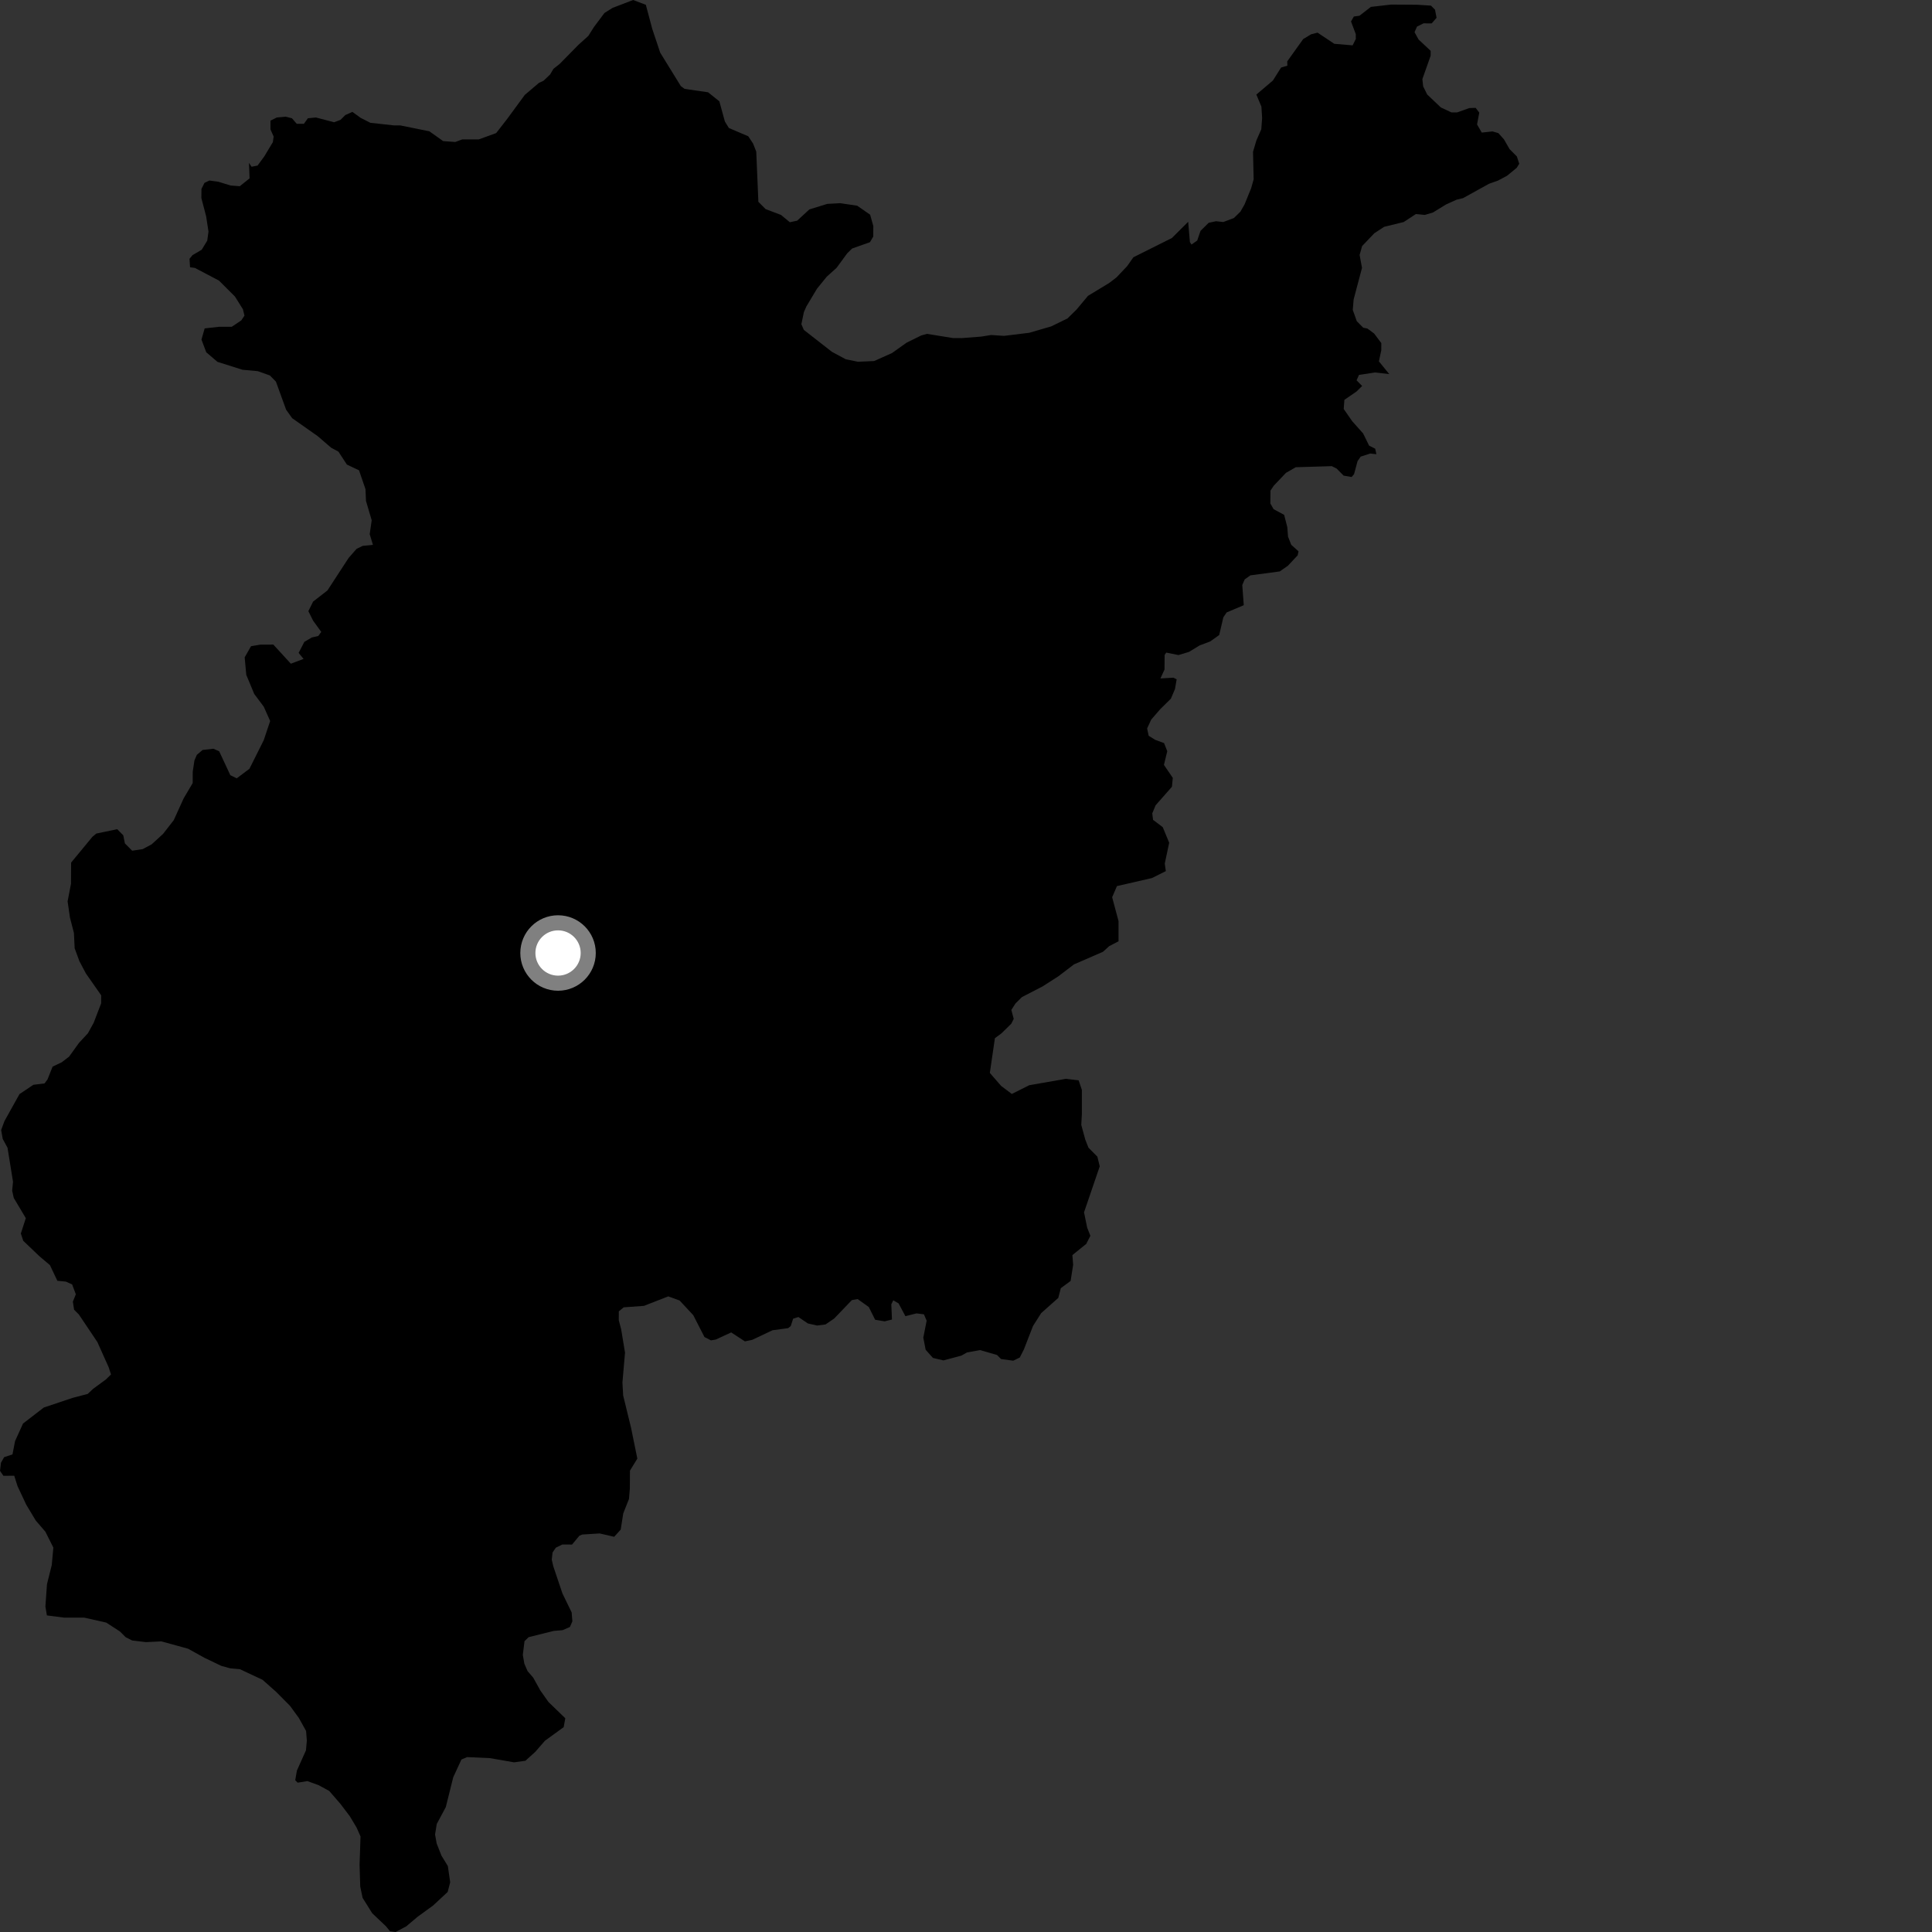 <?xml version="1.0" encoding="utf-8" ?>
<svg baseProfile="full" height="1024" version="1.1" width="1024" xmlns="http://www.w3.org/2000/svg" xmlns:ev="http://www.w3.org/2001/xml-events" xmlns:xlink="http://www.w3.org/1999/xlink"><rect width="100%" height="100%" fill="#333333" stroke="none"/><defs /><polygon fill="black" points="131.958,86.323 132.281,94.531 127.109,98.693 122.266,98.333 115.831,96.355 110.972,95.668 108.384,96.929 106.769,100.131 106.736,104.982 109.259,114.658 110.502,122.721 109.844,127.548 106.912,132.358 102.045,135.222 100.445,137.157 100.736,141.661 103.314,142.007 116.079,148.734 124.523,157.163 128.748,163.907 129.574,167.28 127.884,169.817 122.828,173.2 116.075,173.207 108.48,174.057 106.781,179.972 109.316,186.714 115.236,191.771 128.534,195.985 136.598,196.713 143.042,198.998 146.242,202.264 151.641,217.135 154.857,221.65 168.339,231.125 175.52,237.306 179.386,239.389 183.86,246.237 190.293,249.278 193.716,259.282 193.98,265.478 197.007,275.757 195.951,283.133 197.67,288.797 192.224,289.326 188.99,290.911 184.784,295.708 173.545,312.951 165.955,318.854 163.437,323.926 165.961,328.982 170.269,334.919 168.691,337.091 165.263,337.877 161.318,340.186 158.281,346.046 160.897,349.237 154.148,351.775 144.873,341.646 138.115,341.651 133.049,342.498 129.683,348.407 130.528,357.681 134.75,367.808 139.806,374.562 143.187,382.153 139.808,392.282 132.201,407.476 125.471,412.532 122.075,410.86 116.168,398.2 113.131,396.847 107.384,397.496 104.351,400.058 103.048,403.039 102.15,409.048 102.134,415.04 97.331,423.161 92.097,434.694 86.441,441.96 80.396,447.503 75.647,450.052 70.051,450.896 66.187,447.006 65.342,442.738 62.117,439.489 51.031,441.81 48.983,443.517 37.691,457.198 37.63,468.337 35.832,477.772 37.08,486.346 39.181,494.487 39.572,502.628 42.108,509.491 45.513,515.93 53.632,527.536 53.603,531.81 49.657,542.082 46.601,547.646 41.849,552.769 36.631,560.022 32.735,563.017 27.871,565.351 25.185,572.108 23.613,574.23 17.687,574.968 10.326,579.897 2.36,594.212 0.61,598.926 1.435,603.628 3.994,608.351 6.901,626.364 6.443,631.077 7.289,634.918 13.682,645.646 11.049,653.788 12.314,657.641 20.869,665.812 26.456,670.538 30.404,678.84 34.889,679.271 38.234,680.771 40.188,686.003 38.618,689.911 39.265,694.16 41.807,696.711 51.621,711.331 57.575,724.621 58.833,728.486 56.239,731.054 49.307,736.154 46.502,738.801 38.427,740.92 23.209,746.025 12.206,754.501 7.989,763.787 6.614,770.864 2.187,772.331 0.513,775.283 0.0,779.577 1.796,782.196 7.554,782.176 9.283,787.654 13.902,797.514 18.976,805.941 24.052,811.834 28.281,820.255 27.429,829.535 24.894,839.675 24.064,851.489 24.851,856.204 33.926,857.363 44.691,857.388 56.295,860.002 63.597,864.73 66.596,867.747 70.039,869.483 77.342,870.363 85.529,869.958 99.721,873.87 108.285,878.628 117.309,882.954 122.015,884.248 127.169,884.713 139.181,890.344 146.459,896.815 153.705,904.128 158.411,910.572 162.23,917.452 162.631,922.606 162.164,927.735 157.371,938.418 156.478,943.544 157.755,944.846 162.918,944.017 168.938,946.21 174.496,949.234 180.461,956.129 185.417,962.647 188.978,968.612 191.087,973.337 190.581,988.321 190.933,999.871 192.18,1005.894 197.282,1014.057 204.551,1020.95 206.672,1023.55 209.683,1024.0 215.288,1021.029 221.322,1015.942 229.524,1009.988 237.284,1002.768 238.601,997.633 237.369,989.055 233.964,983.48 231.425,977.03 230.595,972.302 231.489,966.745 236.285,957.792 240.231,941.96 244.578,932.575 247.599,931.302 259.599,931.836 272.465,934.071 278.47,933.245 283.65,928.576 288.835,922.625 298.76,915.427 299.623,910.723 290.685,902.079 286.432,896.05 282.602,889.172 279.619,885.717 277.93,881.838 277.107,877.135 278.002,869.866 280.176,867.733 293.49,864.417 298.2,864.016 302.073,862.325 303.368,859.347 302.987,854.615 298.099,844.55 293.254,830.149 292.44,826.698 292.872,822.843 294.614,820.287 298.061,818.616 303.202,818.647 307.092,813.97 308.596,813.334 317.821,812.753 325.535,814.531 328.994,810.705 330.329,802.146 333.378,794.472 333.836,788.894 333.891,779.467 337.801,773.089 334.474,756.772 330.288,739.619 329.903,732.758 331.273,716.92 329.211,704.459 327.963,699.765 327.991,695.027 330.58,692.91 341.3,692.133 354.197,687.11 360.196,689.288 367.433,697.052 373.378,708.654 376.812,710.417 379.375,709.989 387.545,706.212 394.823,710.96 398.705,710.142 409.459,705.053 417.734,703.951 419.112,702.831 420.377,698.931 423.16,698.044 428.167,701.446 433.082,702.561 437.54,701.979 442.132,698.856 451.506,689.085 454.56,688.527 460.477,692.742 463.843,699.498 468.903,700.346 472.763,699.371 472.412,691.311 473.458,689.193 476.252,690.808 479.883,697.597 485.776,696.121 489.697,696.613 491.148,699.993 489.366,708.977 490.618,715.403 494.465,719.721 500.045,721.042 509.514,718.517 512.558,716.813 519.436,715.566 528.453,718.176 530.587,720.321 537.045,721.195 540.505,719.51 542.685,715.226 547.501,702.831 551.839,695.994 560.92,687.908 562.245,682.767 567.441,678.939 568.785,670.374 568.386,665.225 575.744,659.275 577.924,654.988 576.229,650.705 574.56,642.557 582.885,618.169 581.619,613.038 576.908,608.298 575.219,604.005 573.101,596.235 573.419,590.332 573.411,577.672 571.719,572.622 564.959,571.788 545.517,575.194 536.282,579.819 530.615,575.548 524.634,568.68 527.322,550.256 530.793,547.702 535.992,542.604 537.297,540.027 536.03,535.296 538.192,531.894 541.651,528.47 552.517,522.858 560.879,517.511 569.215,511.159 584.601,504.463 587.938,501.447 592.844,498.899 592.841,488.192 589.464,475.551 592.01,469.641 610.592,465.38 617.916,461.715 617.351,457.687 619.69,446.674 616.282,438.41 611.144,434.534 610.728,431.099 612.49,426.825 621.151,417.003 621.607,412.294 616.91,405.418 618.677,398.152 616.991,393.853 612.26,392.12 608.831,389.971 607.993,386.105 610.156,381.416 614.953,375.867 620.585,370.323 622.767,365.182 623.65,360.055 621.922,359.187 615.05,359.582 617.213,354.872 617.276,347.171 618.14,345.883 624.587,347.196 630.199,345.513 635.828,342.09 641.434,339.976 646.205,336.577 648.405,327.168 650.149,324.606 659.218,320.767 658.428,310.062 659.725,307.078 662.757,304.943 678.286,302.866 682.597,299.876 687.801,294.328 688.236,292.201 684.38,288.754 682.691,284.455 682.283,279.333 680.622,272.886 675.034,269.87 673.317,266.851 673.374,260.024 675.109,257.442 681.601,250.611 686.792,247.636 705.893,247.071 708.475,248.372 712.145,252.094 716.39,252.821 717.679,251.31 719.53,244.399 721.214,242.001 726.286,240.375 729.507,240.737 728.878,237.818 725.665,236.207 722.464,229.71 716.685,223.236 712.202,216.765 712.544,211.946 719.023,207.473 721.953,204.579 719.011,201.575 720.29,198.726 728.709,197.414 736.334,198.277 730.844,191.537 732.111,185.628 732.114,181.828 728.306,176.765 724.754,174.141 722.543,173.69 719.122,170.246 716.994,164.249 717.46,158.693 721.888,141.991 720.621,135.138 721.94,130.426 728.443,123.61 733.625,120.216 743.987,117.684 750.454,113.446 755.186,113.907 759.501,112.626 766.393,108.39 771.995,105.847 775.451,105.012 789.246,97.387 793.978,95.709 798.746,93.172 803.922,88.917 805.229,86.784 803.964,82.921 800.104,79.038 797.139,73.878 794.167,70.549 791.071,69.657 785.357,70.266 782.869,65.948 784.05,59.701 782.124,57.167 778.743,57.285 772.294,59.589 769.283,59.576 763.688,56.963 756.439,50.076 754.304,45.771 753.889,41.921 758.275,29.523 758.287,26.955 751.867,20.932 749.73,17.054 751.049,14.074 754.508,12.371 758.816,12.41 761.408,9.425 760.579,5.125 758.434,2.977 751.117,2.515 737.353,2.422 726.594,3.654 720.551,8.339 717.571,8.757 716.069,11.379 718.6,18.122 718.605,20.658 716.917,24.036 707.222,23.223 698.329,17.311 694.939,18.165 690.721,20.702 682.266,32.529 682.335,34.821 679.008,35.787 674.667,42.673 665.895,50.12 668.57,56.506 668.95,62.513 668.513,68.517 665.881,74.501 664.124,80.489 664.463,95.049 663.134,99.76 659.657,108.308 657.459,112.166 654.006,115.556 648.374,117.679 644.507,117.251 640.634,118.082 636.303,122.358 634.548,127.486 631.517,129.621 630.674,128.327 629.757,117.548 621.175,126.122 600.722,136.366 597.422,141.048 591.767,147.027 587.883,149.996 576.656,156.805 570.594,164.071 565.804,168.767 557.177,172.989 545.534,176.38 532.176,178.018 525.304,177.564 520.132,178.395 509.816,179.201 505.056,179.175 491.319,176.952 488.31,177.785 480.541,181.602 472.771,187.128 463.293,191.365 454.702,191.729 448.259,190.413 440.971,186.503 426.03,174.833 424.748,171.816 426.082,165.406 427.397,162.426 433.018,153.03 438.213,146.631 443.398,141.964 449.025,134.289 451.618,131.724 461.098,128.368 462.845,125.378 462.875,119.802 461.194,113.796 454.34,109.031 445.327,107.692 438.444,108.072 428.968,111.007 422.502,116.967 418.636,117.794 413.946,113.91 405.793,110.835 401.954,106.967 400.833,80.386 399.152,76.09 396.595,72.226 386.32,67.851 384.208,64.419 381.267,53.692 375.28,48.91 362.854,47.107 360.843,45.622 349.905,27.88 345.679,15.21 342.311,2.547 335.583,0.0 324.644,4.19 320.352,6.905 314.789,14.34 311.814,19.049 306.581,23.763 296.645,33.871 293.329,36.491 291.589,39.458 288.108,42.773 285.668,43.913 278.14,50.312 268.876,62.952 262.974,70.539 253.717,73.898 245.01,73.884 241.295,75.254 234.865,74.782 227.576,69.591 212.163,66.473 208.727,66.451 196.281,65.084 191.14,62.46 186.788,59.311 182.994,60.996 180.473,63.528 177.1,64.795 167.409,62.265 163.186,62.689 161.067,65.632 157.278,65.627 154.735,62.683 151.36,61.842 146.736,62.261 143.361,63.949 143.363,68.593 145.043,72.39 144.616,75.346 140.096,82.877 136.507,87.755 133.331,88.377 131.958,86.323" /><circle cx="295.776" cy="505.111" fill="rgb(100%,100%,100%)" r="16" stroke="grey" stroke-width="8" /></svg>